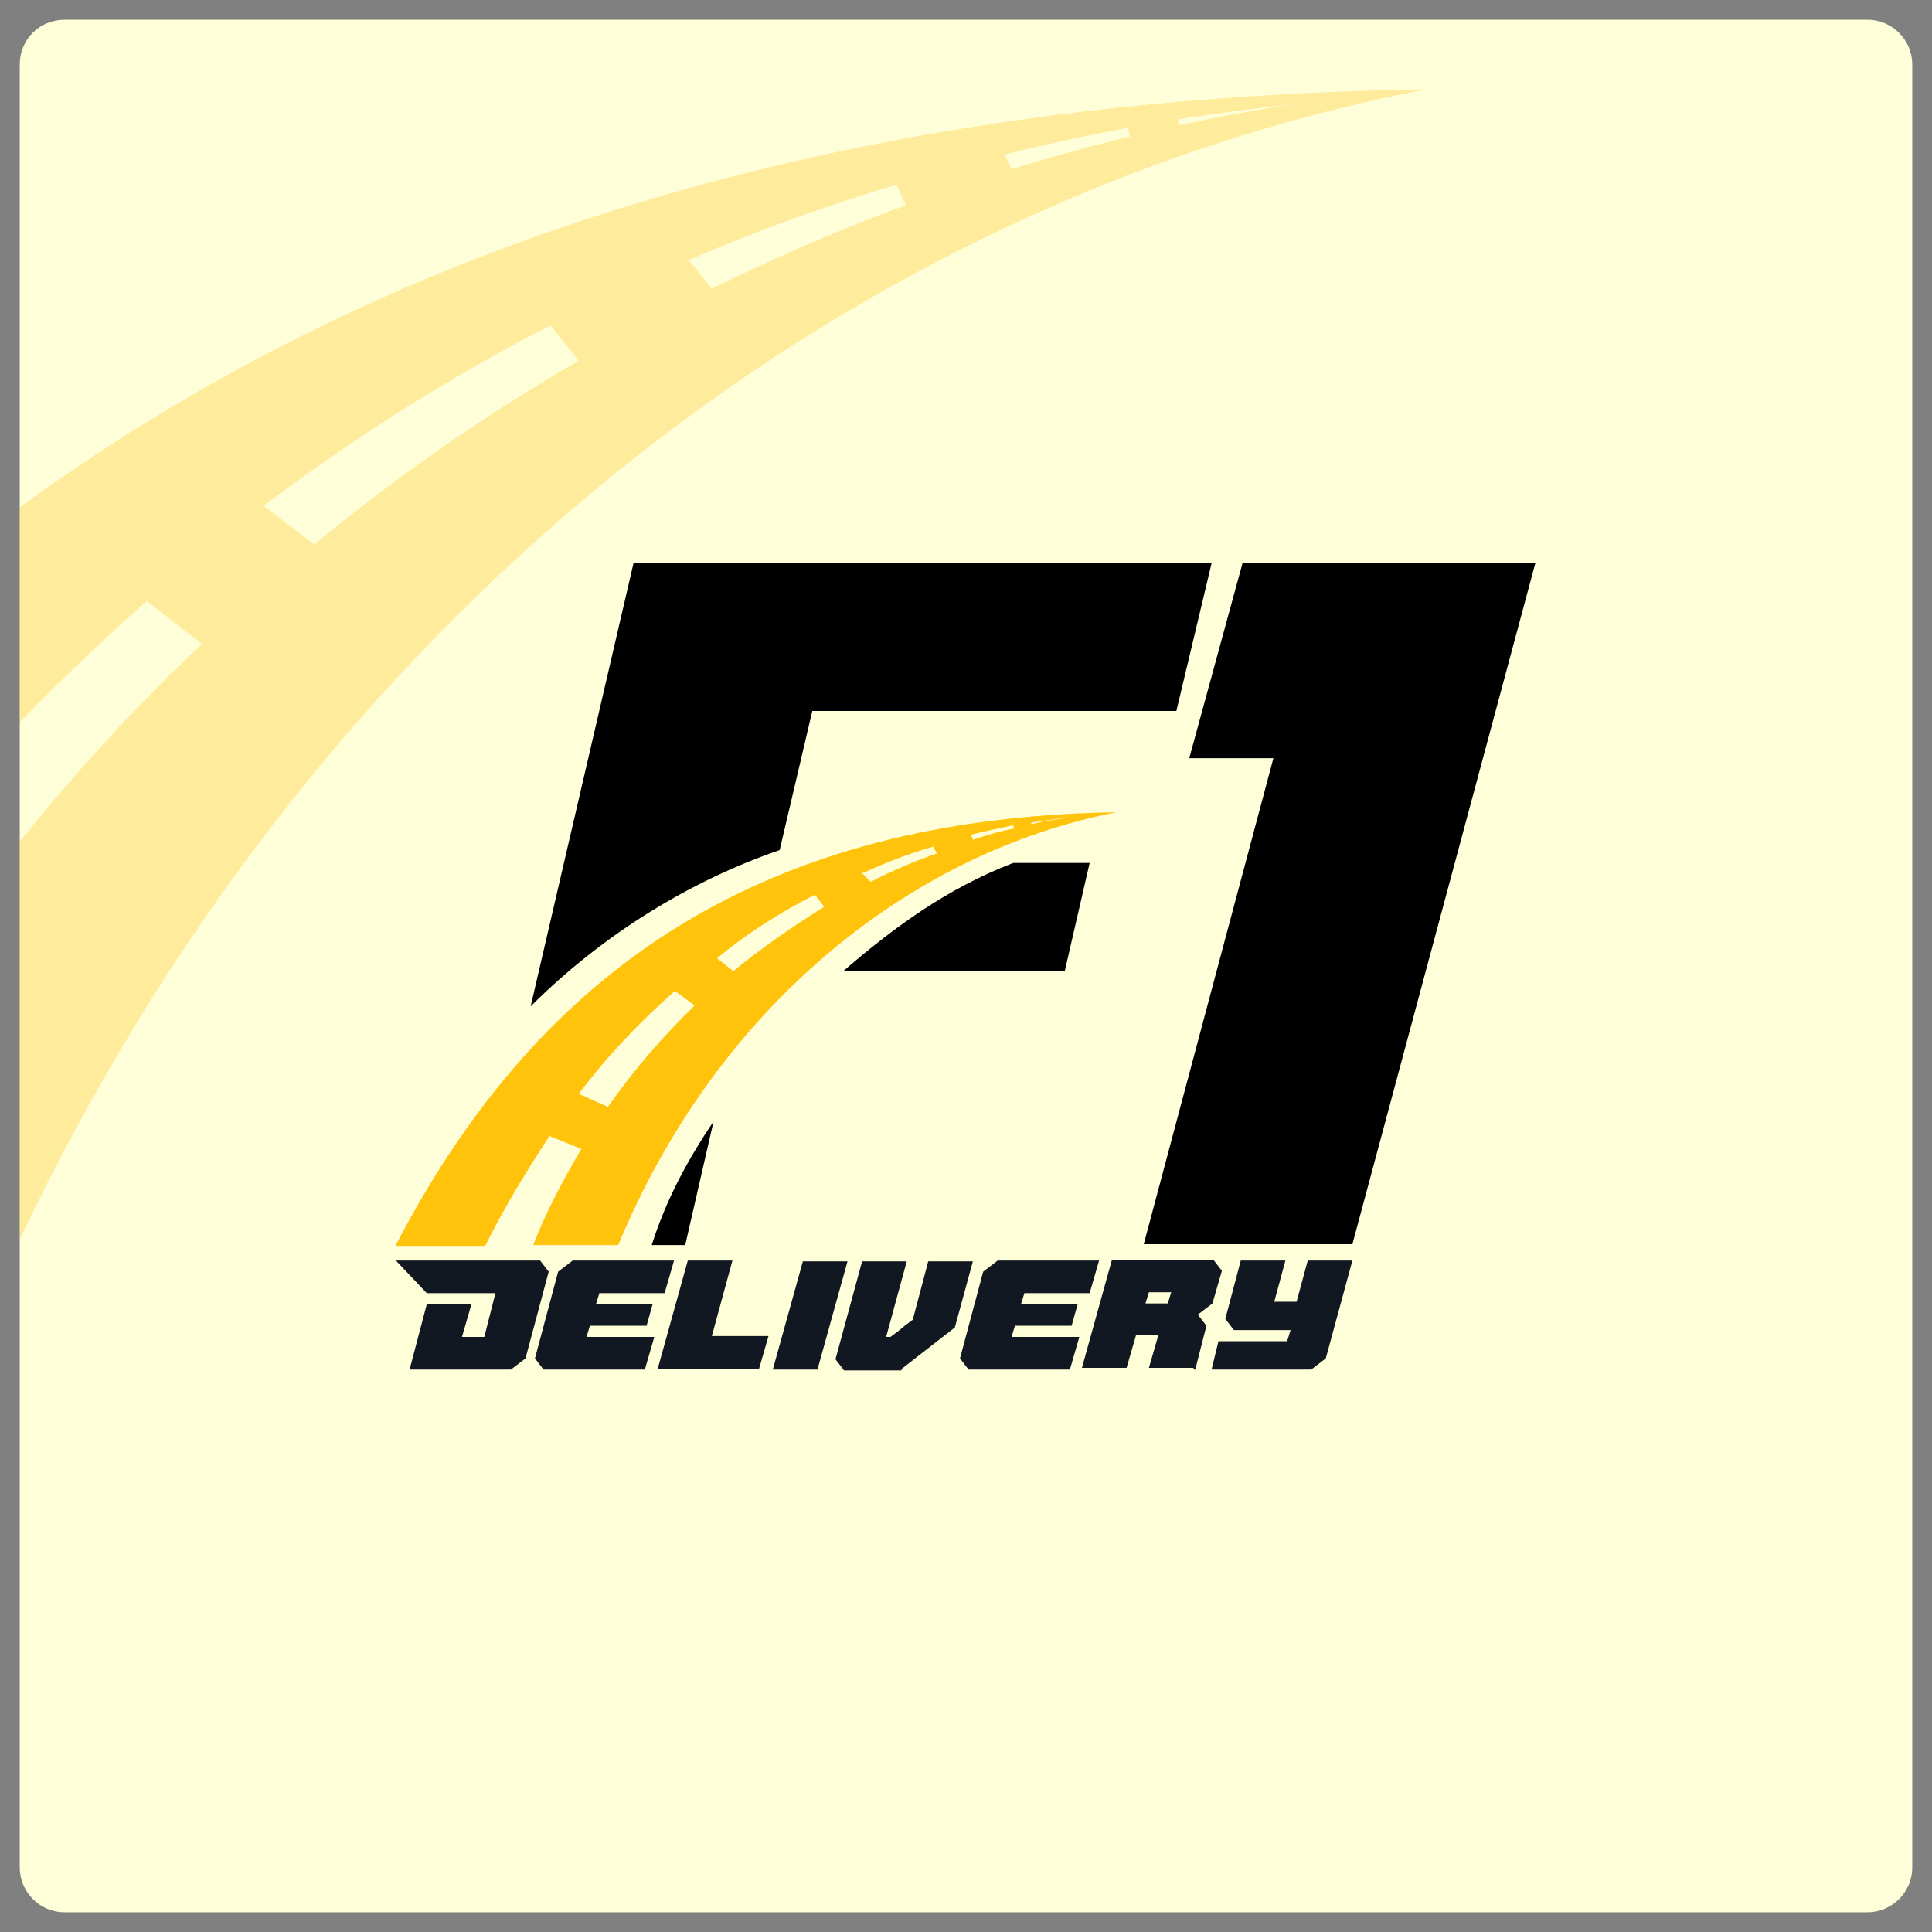 <?xml version="1.0" encoding="utf-8"?>
<!-- Generator: Adobe Illustrator 26.0.1, SVG Export Plug-In . SVG Version: 6.00 Build 0)  -->
<svg version="1.1" id="Layer_1" xmlns:xodm="http://www.corel.com/coreldraw/odm/2003"
	 xmlns="http://www.w3.org/2000/svg" xmlns:xlink="http://www.w3.org/1999/xlink" x="0px" y="0px" viewBox="0 0 225 225"
	 style="enable-background:new 0 0 225 225;" xml:space="preserve">
<rect x="0" y="0" width="225" height="225" fill="#808080" stroke="none"/>
<style type="text/css">
	.st0{fill:#FEFED8;}
	.st1{fill-rule:evenodd;clip-rule:evenodd;fill:#FFC30C;}
	.st2{fill-rule:evenodd;clip-rule:evenodd;}
	.st3{fill:#111821;}
	.st4{opacity:0.3;clip-path:url(#SVGID_00000101088409805147032960000006618189707299374502_);}
</style>
<g>
	<g>
		<g>
			<path id="SVGID_1_" class="st0" d="M7.5,2.3h210c2.9,0,5.2,2.4,5.2,5.2v210c0,2.9-2.4,5.2-5.2,5.2H7.5c-2.9,0-5.2-2.4-5.2-5.2
				V7.5C2.3,4.6,4.6,2.3,7.5,2.3z"/>
		</g>
	</g>
</g>
<g>
	<path class="st1" d="M120.1,96c1.5-0.4,3.1-0.6,4.6-0.8c-1.5,0.1-3.1,0.4-4.6,0.6V96z M113.3,97.8c1.5-0.5,3.1-1,4.8-1.3l-0.1-0.4
		c-1.7,0.4-3.3,0.7-4.9,1.1L113.3,97.8z M101.4,102.7c2.5-1.3,5.1-2.4,7.7-3.3l-0.4-0.8c-2.9,0.8-5.6,1.9-8.3,3.1L101.4,102.7z
		 M85.4,113.1c3.3-2.7,6.9-5.2,10.6-7.5l-1.1-1.4c-4.1,2.1-7.9,4.5-11.4,7.4L85.4,113.1z M70.8,128.9c3-4.3,6.4-8.2,10.1-11.8
		l-2.3-1.7c-4.1,3.6-7.9,7.6-11.2,12L70.8,128.9z M46.1,145c17-32.7,43.3-49.8,83.9-50.4C105.5,99.4,83.3,117.7,72,145h-9.9
		c1.5-3.9,3.5-7.6,5.6-11.2l-3.7-1.5c-2.7,4.1-5.2,8.2-7.5,12.8H46.1z"/>
	<g>
		<g>
			<path class="st2" d="M98.2,113.1h25.8l2.9-12.6H118C110.2,103.5,104,108.1,98.2,113.1 M75.9,145h3.9l3.3-14.4
				C80.2,134.9,77.6,139.6,75.9,145z M73.8,65.5l-12,51.7c8.5-8.5,18.8-14.7,29-18.2l3.8-16.2h42.4l4.1-17.2H98.7H73.8V65.5z"/>
			<path d="M133.2,144.9l15.1-56.6h-9.8l6.2-22.7h34.1l-21.3,79.3H133.2z"/>
		</g>
	</g>
	<g id="element-id-35013">
		<path id="element-id-49032" class="st3" d="M57.7,150.6l-1.3,5.1h-2.6l1.1-3.8h-5.2l-2,7.6h11.8l1.7-1.3l2.7-10.1l-1-1.3H46.1
			l3.6,3.8L57.7,150.6z"/>
		<path id="element-id-32395" class="st3" d="M77.4,150.6l1.1-3.8H66.7l-1.7,1.3l-2.7,10.1l1,1.3h11.8l1.1-3.8h-7.9l0.4-1.3h6.6
			l0.7-2.5h-6.6l0.4-1.3H77.4z"/>
		<path id="element-id-14006" class="st3" d="M85.3,146.8h-5.2l-3.5,12.6h11.8l1.1-3.8h-6.6L85.3,146.8z"/>
		<path id="element-id-18349" class="st3" d="M90,159.5h5.2l3.5-12.6h-5.2L90,159.5z"/>
		<path id="element-id-89360" class="st3" d="M104.9,159.5l6.3-4.9l2.1-7.7h-5.2l-1.8,6.8c-1.8,1.3-0.8,0.7-2.6,2h-0.5l2.4-8.8h-5.2
			l-3.1,11.4l1,1.3h6.7V159.5z"/>
		<path id="element-id-12833" class="st3" d="M126.9,150.6l1.1-3.8h-11.8l-1.7,1.3l-2.7,10.1l1,1.3h11.8l1.1-3.8h-7.9l0.4-1.3h6.6
			l0.7-2.5h-6.6l0.4-1.3H126.9z"/>
		<path id="element-id-33986" class="st3" d="M139.2,159.5l1.3-5.1l-1-1.3l1.7-1.3l1.1-3.8l-1-1.3h-11.8l-3.5,12.6h5.2l1.1-3.8h2.6
			l-1.1,3.8h5.2V159.5z M136,151.8h-2.6l0.4-1.3h2.6L136,151.8z"/>
		<path id="element-id-28956" class="st3" d="M152.7,159.5l1.7-1.3l3.1-11.4h-5.2l-1.3,4.8h-2.6l1.3-4.8h-5.2l-1.8,6.8l1,1.3h6.6
			l-0.4,1.3h-8l-0.8,3.3H152.7z"/>
	</g>
</g>
<g>
	<g>
		<defs>
			<path id="SVGID_00000063633782732458221480000013536924810080486544_" d="M7.5,2.3h210c2.9,0,5.2,2.4,5.2,5.2v210
				c0,2.9-2.4,5.2-5.2,5.2H7.5c-2.9,0-5.2-2.4-5.2-5.2V7.5C2.3,4.6,4.6,2.3,7.5,2.3z"/>
		</defs>
		<clipPath id="SVGID_00000129892648135922307580000003500688891533879720_">
			<use xlink:href="#SVGID_00000063633782732458221480000013536924810080486544_"  style="overflow:visible;"/>
		</clipPath>
		<g style="opacity:0.3;clip-path:url(#SVGID_00000129892648135922307580000003500688891533879720_);">
			<path class="st1" d="M137.4,14.6c4.4-1,8.9-1.8,13.4-2.5c-4.6,0.5-9.1,1.1-13.6,1.8L137.4,14.6z M117.8,19.7
				c4.6-1.4,9.2-2.7,13.8-3.8l-0.3-1c-4.8,0.9-9.6,1.9-14.3,3.1L117.8,19.7z M82.9,33.6c7.4-3.6,14.9-6.9,22.6-9.7l-1.1-2.4
				C96.1,24,88,26.9,80.2,30.3L82.9,33.6z M36.6,63.4c9.7-8,20-15.1,30.8-21.4l-3.3-4.1c-11.7,6-22.9,13.1-33.4,21L36.6,63.4z
				 M-5.9,108.8C2.9,96.5,12.7,85.2,23.5,75l-6.4-5C5.3,80.4-5.7,92-15.6,104.6L-5.9,108.8z M-77.7,155.3
				C-28.2,61.4,48,12.2,166.1,10.4C94.8,24.2,30.4,77-2.6,155.3h-28.9c4.6-11.2,10-22,16.2-32.1l-10.6-4.5
				c-7.9,11.5-15.2,23.7-21.7,36.6H-77.7z"/>
		</g>
	</g>
</g>
</svg>
